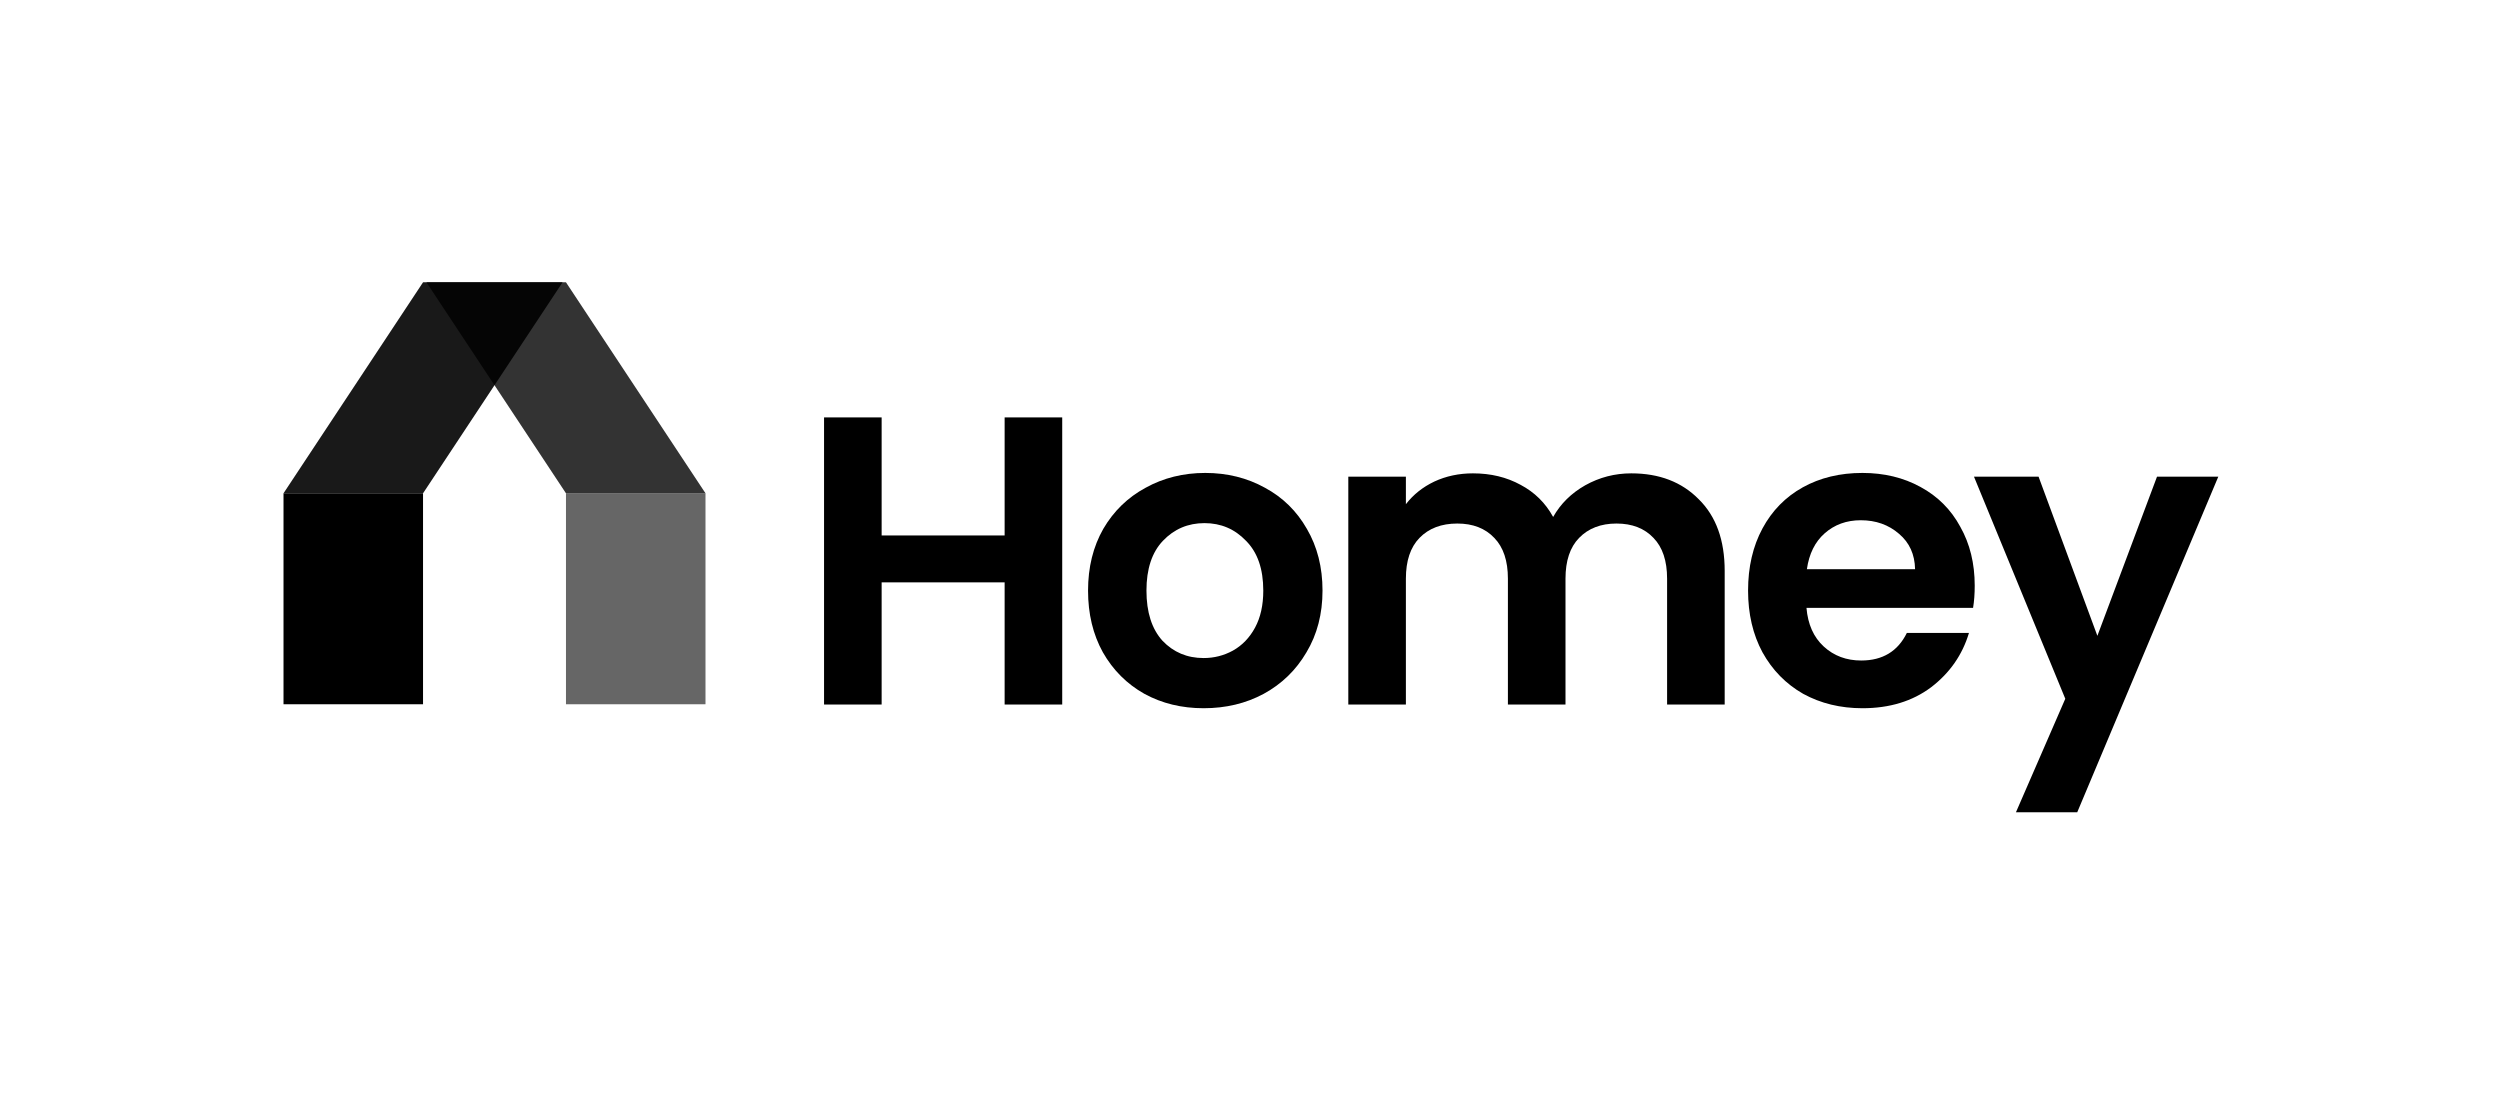 <svg width="444" height="195" viewBox="0 0 444 195" fill="none" xmlns="http://www.w3.org/2000/svg">
<path opacity="0.8" d="M100.513 87.603H125.293L100.513 50.132H75.733L100.513 87.603Z" fill="black"/>
<path opacity="0.9" d="M75.135 87.603H50.355L75.135 50.132H99.915L75.135 87.603Z" fill="black"/>
<path opacity="0.6" d="M100.517 125.076L100.517 87.604L125.296 87.604L125.296 125.076L100.517 125.076Z" fill="black"/>
<path d="M50.352 125.076L50.352 87.604L75.131 87.604L75.131 125.076L50.352 125.076Z" fill="black"/>
<path d="M188.65 74.132V125.124H178.422V103.427H156.579V125.124H146.352V74.132H156.579V95.098H178.422V74.132H188.65Z" fill="black"/>
<path d="M213.766 125.781C209.87 125.781 206.363 124.929 203.246 123.224C200.129 121.471 197.67 119.012 195.868 115.846C194.114 112.68 193.238 109.027 193.238 104.888C193.238 100.748 194.139 97.095 195.941 93.93C197.791 90.764 200.3 88.329 203.465 86.624C206.631 84.871 210.162 83.994 214.058 83.994C217.954 83.994 221.485 84.871 224.651 86.624C227.817 88.329 230.301 90.764 232.103 93.93C233.953 97.095 234.879 100.748 234.879 104.888C234.879 109.027 233.929 112.68 232.03 115.846C230.179 119.012 227.646 121.471 224.432 123.224C221.266 124.929 217.711 125.781 213.766 125.781ZM213.766 116.869C215.617 116.869 217.346 116.43 218.953 115.554C220.609 114.628 221.924 113.265 222.898 111.463C223.872 109.661 224.359 107.469 224.359 104.888C224.359 101.04 223.336 98.094 221.291 96.048C219.294 93.954 216.834 92.907 213.912 92.907C210.99 92.907 208.53 93.954 206.534 96.048C204.585 98.094 203.611 101.04 203.611 104.888C203.611 108.735 204.561 111.706 206.46 113.8C208.409 115.846 210.844 116.869 213.766 116.869Z" fill="black"/>
<path d="M289.72 84.067C294.688 84.067 298.682 85.601 301.701 88.67C304.769 91.689 306.304 95.926 306.304 101.381V125.124H296.076V102.769C296.076 99.603 295.272 97.193 293.665 95.537C292.058 93.832 289.866 92.98 287.09 92.98C284.314 92.98 282.098 93.832 280.442 95.537C278.835 97.193 278.032 99.603 278.032 102.769V125.124H267.804V102.769C267.804 99.603 267 97.193 265.393 95.537C263.786 93.832 261.594 92.98 258.818 92.98C255.993 92.98 253.753 93.832 252.097 95.537C250.49 97.193 249.686 99.603 249.686 102.769V125.124H239.459V84.652H249.686V89.546C251.001 87.842 252.682 86.502 254.727 85.528C256.821 84.554 259.11 84.067 261.594 84.067C264.76 84.067 267.585 84.749 270.069 86.113C272.552 87.428 274.476 89.327 275.84 91.811C277.155 89.473 279.054 87.598 281.538 86.186C284.071 84.773 286.798 84.067 289.72 84.067Z" fill="black"/>
<path d="M350.71 104.011C350.71 105.472 350.612 106.787 350.418 107.956H320.831C321.074 110.878 322.097 113.167 323.899 114.823C325.701 116.479 327.917 117.307 330.547 117.307C334.346 117.307 337.049 115.675 338.656 112.412H349.687C348.518 116.309 346.278 119.523 342.966 122.056C339.654 124.539 335.588 125.781 330.766 125.781C326.87 125.781 323.363 124.929 320.246 123.224C317.178 121.471 314.767 119.012 313.014 115.846C311.309 112.68 310.457 109.027 310.457 104.888C310.457 100.699 311.309 97.022 313.014 93.856C314.718 90.691 317.105 88.256 320.173 86.551C323.241 84.847 326.772 83.994 330.766 83.994C334.613 83.994 338.047 84.822 341.067 86.478C344.135 88.134 346.497 90.496 348.153 93.564C349.858 96.584 350.71 100.066 350.71 104.011ZM340.117 101.089C340.068 98.459 339.118 96.365 337.268 94.806C335.417 93.199 333.152 92.395 330.474 92.395C327.941 92.395 325.798 93.175 324.045 94.733C322.34 96.243 321.293 98.362 320.904 101.089H340.117Z" fill="black"/>
<path d="M393.972 84.652L368.914 144.264H358.029L366.795 124.101L350.577 84.652H362.047L372.494 112.924L383.087 84.652H393.972Z" fill="black"/>
</svg>
